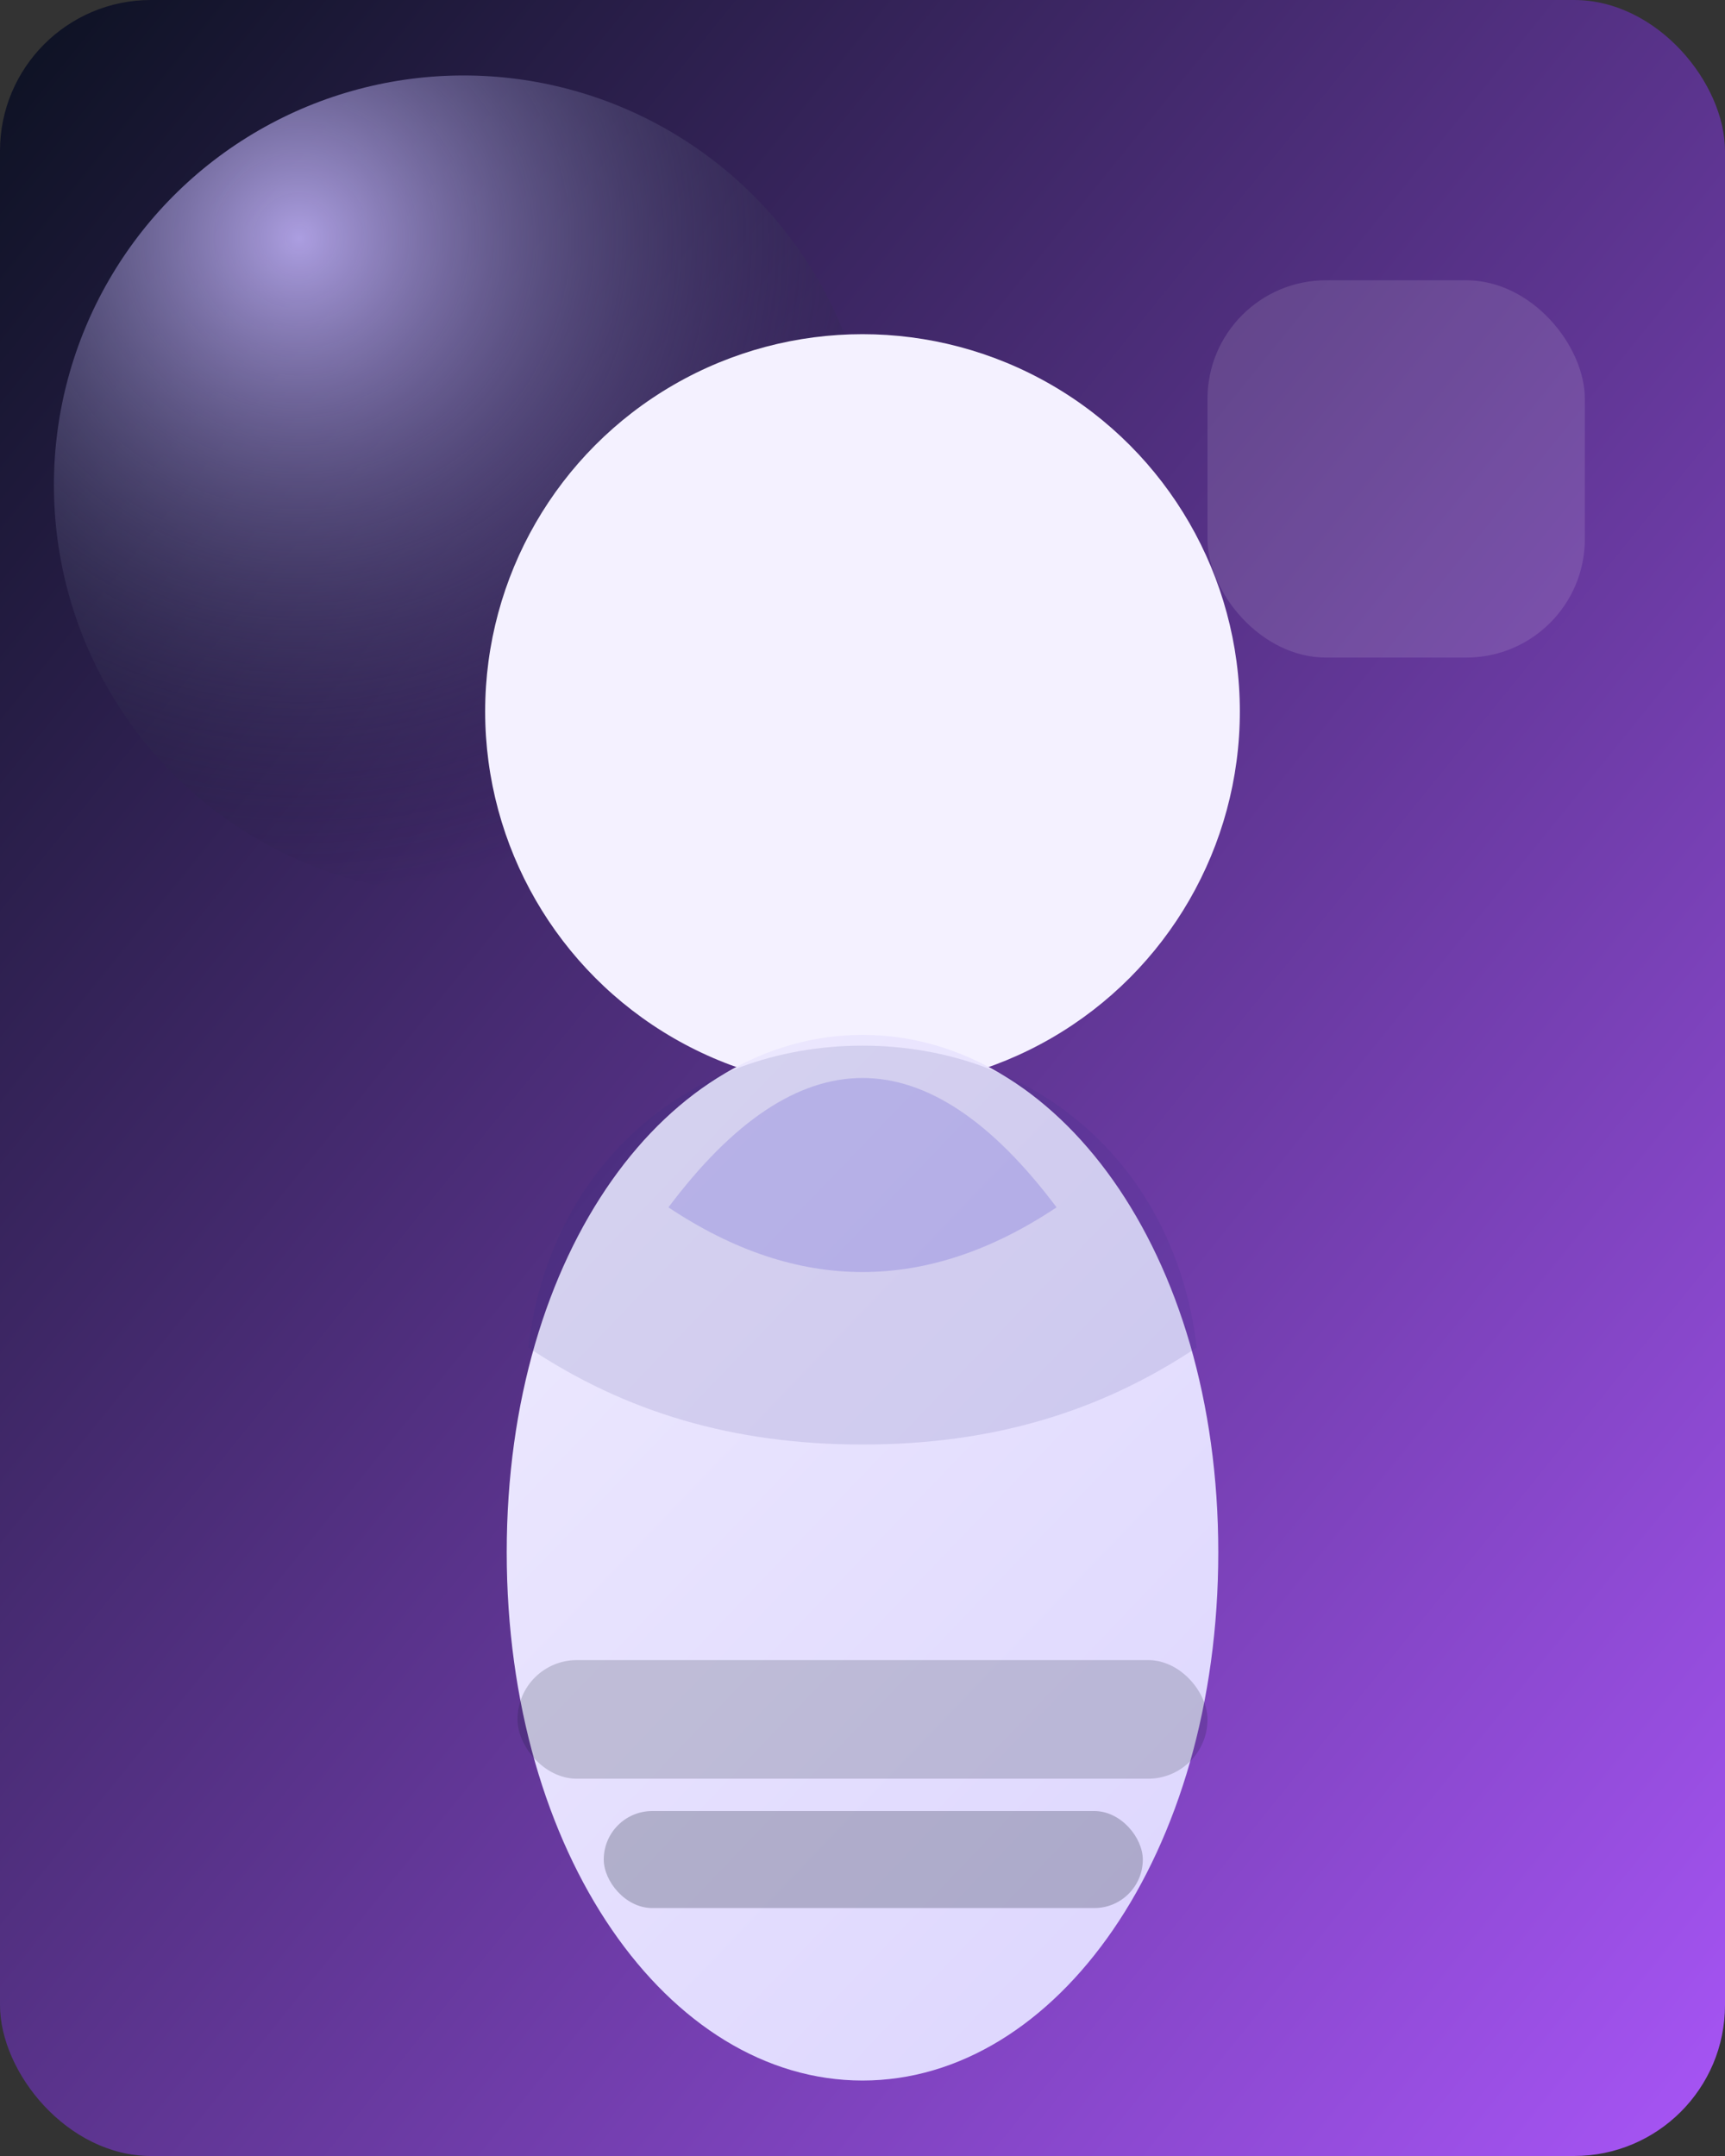 <svg xmlns="http://www.w3.org/2000/svg" viewBox="0 0 320 400">
  <rect x="0" y="0" width="320" height="400" fill="#333333" stroke="none"/>
  <defs>
    <linearGradient id="bg" x1="0" y1="0" x2="1" y2="1">
      <stop offset="0" stop-color="#0b1120" />
      <stop offset="1" stop-color="#a855f7" />
    </linearGradient>
    <linearGradient id="figure" x1="0.15" y1="0" x2="0.85" y2="1">
      <stop offset="0" stop-color="#ede9fe" />
      <stop offset="1" stop-color="#ddd6fe" />
    </linearGradient>
    <radialGradient id="pulse" cx="0.3" cy="0.2" r="0.8">
      <stop offset="0" stop-color="#c4b5fd" stop-opacity="0.85" />
      <stop offset="1" stop-color="#0b1120" stop-opacity="0" />
    </radialGradient>
  </defs>
  <rect width="320" height="400" rx="28" fill="url(#bg)" />
  <circle cx="86" cy="90" r="76" fill="url(#pulse)" />
  <rect x="224" y="52" width="70" height="70" rx="22" fill="rgba(255, 255, 255, 0.12)" />
  <circle cx="160" cy="132" r="70" fill="#f4f1ff" />
  <path d="M94 288c0-56 30-96 66-96s66 40 66 96-30 98-66 98-66-42-66-98z" fill="url(#figure)" />
  <path d="M160 194c-32 0-58 22-62 56 18 12 38 18 62 18s44-6 62-18c-4-34-30-56-62-56z" fill="#312e81" opacity="0.12" />
  <path d="M124 224c12-16 24-24 36-24s24 8 36 24c-12 8-24 12-36 12s-24-4-36-12z" fill="#4338ca" opacity="0.2" />
  <rect x="96" y="308" width="128" height="22" rx="11" fill="rgba(15, 23, 42, 0.18)" />
  <rect x="112" y="336" width="100" height="18" rx="9" fill="rgba(15, 23, 42, 0.24)" />
</svg>
